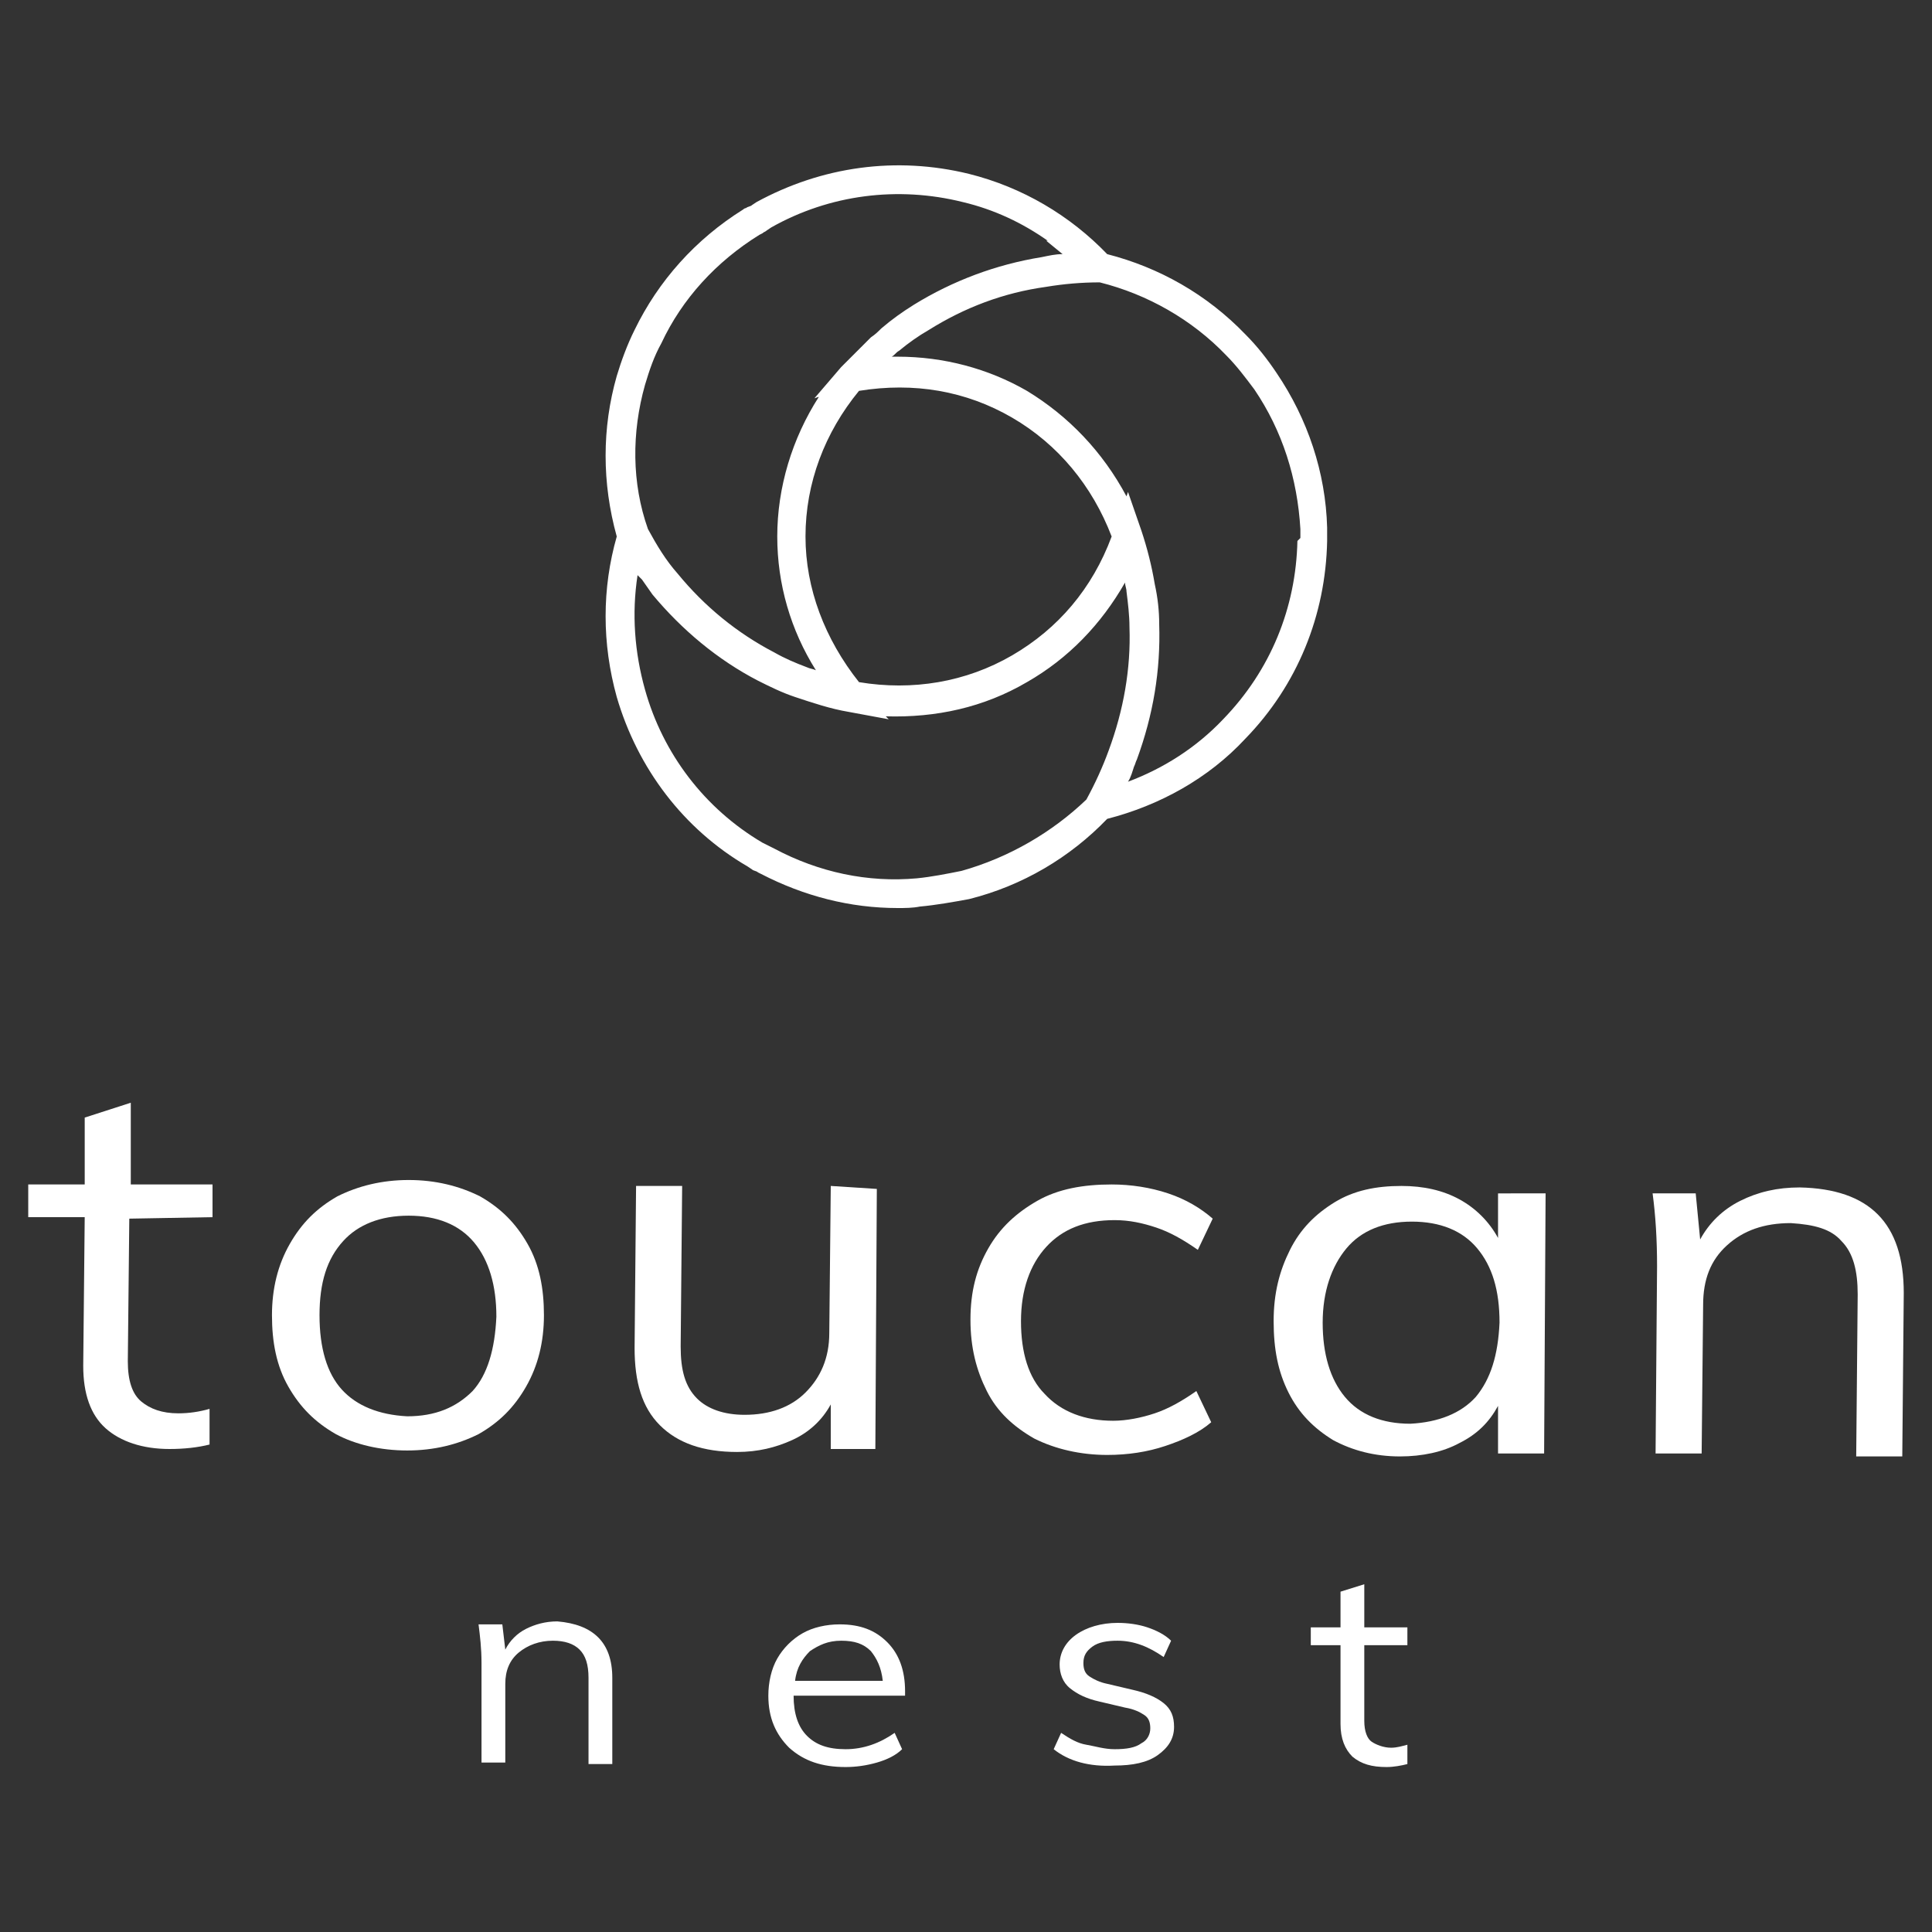 <?xml version="1.0" encoding="utf-8"?>
<!-- Generator: Adobe Illustrator 22.1.0, SVG Export Plug-In . SVG Version: 6.00 Build 0)  -->
<svg version="1.1" id="Warstwa_1" xmlns="http://www.w3.org/2000/svg" xmlns:xlink="http://www.w3.org/1999/xlink" x="0px" y="0px"
	 viewBox="0 0 130 130" style="enable-background:new 0 0 130 130;" xml:space="preserve">
<rect x="0" y="0" width="130" height="130" fill="#333333" stroke="none"/>
<style type="text/css">
	.st0{fill:#FFFFFF;}
</style>
<g>
	<g>
		<g>
			<path class="st0" d="M8.7,82l-0.1,9.6c0,1.3,0.3,2.2,0.9,2.7c0.6,0.5,1.4,0.8,2.5,0.8c0.7,0,1.4-0.1,2.1-0.3v2.4
				c-0.8,0.2-1.7,0.3-2.7,0.3c-1.8,0-3.3-0.5-4.3-1.4s-1.5-2.3-1.5-4.2l0.1-10H1.9v-2.2h3.8v-4.5l3.1-1v5.5h5.5v2.2L8.7,82z"/>
			<path class="st0" d="M22.6,96.5c-1.4-0.8-2.4-1.8-3.2-3.2s-1.1-3-1.1-4.8s0.4-3.4,1.2-4.8s1.8-2.4,3.2-3.2c1.4-0.7,3-1.1,4.8-1.1
				s3.4,0.4,4.8,1.1c1.4,0.8,2.4,1.8,3.2,3.2s1.1,3,1.1,4.8s-0.4,3.4-1.2,4.8s-1.8,2.4-3.2,3.2c-1.4,0.7-3,1.1-4.8,1.1
				S23.9,97.2,22.6,96.5z M31.8,93.6c1-1.1,1.5-2.8,1.6-5c0-2.1-0.5-3.8-1.5-5s-2.5-1.8-4.4-1.8s-3.4,0.6-4.4,1.7
				c-1.1,1.2-1.6,2.8-1.6,5s0.5,3.9,1.5,5s2.5,1.7,4.4,1.8C29.3,95.3,30.7,94.7,31.8,93.6z"/>
			<path class="st0" d="M59,80l-0.1,17.5h-3v-3c-0.6,1.1-1.5,1.9-2.6,2.4s-2.3,0.8-3.7,0.8c-2.3,0-4-0.6-5.2-1.8
				c-1.2-1.2-1.7-2.9-1.7-5.2l0.1-10.9h3.1l-0.1,10.8c0,1.6,0.3,2.7,1.1,3.5c0.7,0.7,1.8,1.1,3.2,1.1c1.7,0,3.1-0.5,4.1-1.5
				s1.6-2.3,1.6-4l0.1-9.9L59,80z"/>
			<path class="st0" d="M69.6,96.8c-1.4-0.8-2.5-1.8-3.2-3.2c-0.7-1.4-1.1-2.9-1.1-4.8s0.4-3.4,1.2-4.8s1.9-2.4,3.3-3.2
				c1.4-0.8,3.1-1.1,5-1.1c1.3,0,2.6,0.2,3.8,0.6s2.2,1,3,1.7l-1,2.1c-1-0.7-1.9-1.2-2.8-1.5c-0.9-0.3-1.8-0.5-2.8-0.5
				c-2,0-3.5,0.6-4.6,1.8c-1.1,1.2-1.7,2.9-1.7,5s0.5,3.8,1.6,4.9c1.1,1.2,2.7,1.8,4.6,1.8c0.9,0,1.9-0.2,2.8-0.5
				c0.9-0.3,1.8-0.8,2.8-1.5l1,2.1c-0.8,0.7-1.9,1.2-3.1,1.6c-1.2,0.4-2.5,0.6-3.9,0.6C72.7,97.9,71,97.5,69.6,96.8z"/>
			<path class="st0" d="M104,80.3l-0.1,17.5h-3.1v-3.2c-0.6,1.1-1.4,1.9-2.6,2.5c-1.1,0.6-2.5,0.9-4,0.9c-1.7,0-3.2-0.4-4.5-1.1
				c-1.3-0.8-2.3-1.8-3-3.2c-0.7-1.4-1-2.9-1-4.8s0.4-3.4,1.1-4.8s1.7-2.4,3-3.2s2.8-1.1,4.5-1.1c1.5,0,2.8,0.3,3.9,0.9
				s2,1.5,2.6,2.6v-3L104,80.3z M99.3,94c1-1.2,1.5-2.8,1.6-5c0-2.2-0.5-3.8-1.5-5s-2.5-1.8-4.4-1.8s-3.4,0.6-4.4,1.8S89,86.9,89,89
				s0.5,3.8,1.5,5s2.5,1.8,4.4,1.8C96.8,95.7,98.3,95.1,99.3,94z"/>
			<path class="st0" d="M128.1,87L128,98h-3.1l0.1-10.9c0-1.6-0.3-2.8-1.1-3.6c-0.7-0.8-1.8-1.1-3.4-1.2c-1.8,0-3.2,0.5-4.3,1.5
				c-1.1,1-1.6,2.3-1.6,4l-0.1,10h-3.1l0.1-12.6c0-1.8-0.1-3.4-0.3-4.9h2.9l0.3,3.1c0.6-1.1,1.5-2,2.7-2.6s2.5-0.9,4-0.9
				C125.8,80,128.1,82.3,128.1,87z"/>
		</g>
		<g>
			<path class="st0" d="M41.2,112.9v5.8h-1.6v-5.8c0-0.9-0.2-1.5-0.6-1.9c-0.4-0.4-1-0.6-1.8-0.6c-0.9,0-1.7,0.3-2.3,0.8
				s-0.9,1.2-0.9,2.1v5.3h-1.6v-6.7c0-1-0.1-1.8-0.2-2.6h1.6L34,111c0.3-0.6,0.8-1.1,1.4-1.4c0.6-0.3,1.3-0.5,2.1-0.5
				C39.9,109.3,41.2,110.5,41.2,112.9z"/>
			<path class="st0" d="M60.9,114.1h-7.5c0,1.2,0.3,2.1,0.9,2.7c0.6,0.6,1.4,0.9,2.6,0.9c1.2,0,2.3-0.4,3.3-1.1l0.5,1.1
				c-0.4,0.4-1,0.7-1.7,0.9c-0.7,0.2-1.4,0.3-2.1,0.3c-1.6,0-2.8-0.4-3.8-1.3c-0.9-0.9-1.4-2-1.4-3.5c0-0.9,0.2-1.8,0.6-2.5
				c0.4-0.7,1-1.3,1.7-1.7c0.7-0.4,1.6-0.6,2.5-0.6c1.4,0,2.4,0.4,3.2,1.2c0.8,0.8,1.2,1.9,1.2,3.3V114.1z M54.5,111.1
				c-0.5,0.5-0.9,1.1-1,2h5.9c-0.1-0.9-0.4-1.5-0.8-2c-0.5-0.5-1.1-0.7-2-0.7S55.1,110.7,54.5,111.1z"/>
			<path class="st0" d="M70.9,117.7l0.5-1.1c0.6,0.4,1.1,0.7,1.7,0.8s1.2,0.3,1.9,0.3c0.8,0,1.4-0.1,1.8-0.4c0.4-0.2,0.6-0.6,0.6-1
				s-0.1-0.7-0.4-0.9c-0.3-0.2-0.7-0.4-1.3-0.5l-1.7-0.4c-0.9-0.2-1.5-0.5-2-0.9s-0.7-1-0.7-1.6c0-0.8,0.4-1.5,1.1-2
				c0.7-0.5,1.7-0.8,2.8-0.8c0.7,0,1.4,0.1,2,0.3c0.6,0.2,1.2,0.5,1.6,0.9l-0.5,1.1c-1-0.7-2-1.1-3.1-1.1c-0.7,0-1.3,0.1-1.7,0.4
				s-0.6,0.6-0.6,1.1c0,0.4,0.1,0.7,0.4,0.9c0.3,0.2,0.7,0.4,1.2,0.5l1.7,0.4c0.9,0.2,1.6,0.5,2.1,0.9s0.7,0.9,0.7,1.6
				c0,0.8-0.4,1.4-1.1,1.9s-1.7,0.7-2.9,0.7C73.3,118.9,71.9,118.5,70.9,117.7z"/>
			<path class="st0" d="M91.8,110.7v5.1c0,0.7,0.2,1.2,0.5,1.4s0.8,0.4,1.3,0.4c0.4,0,0.7-0.1,1.1-0.2v1.3c-0.4,0.1-0.9,0.2-1.4,0.2
				c-1,0-1.7-0.2-2.3-0.7c-0.5-0.5-0.8-1.2-0.8-2.2v-5.3h-2v-1.2h2v-2.4l1.6-0.5v2.9h2.9v1.2L91.8,110.7L91.8,110.7z"/>
		</g>
	</g>
	<path class="st0" d="M89.3,35.7v-0.2c-0.1-3.7-1.3-7.3-3.4-10.4c-0.6-0.9-1.3-1.8-2.1-2.6c-2.6-2.7-5.8-4.5-9.3-5.4
		c-2.5-2.6-5.7-4.5-9.3-5.4c-4.9-1.2-9.9-0.5-14.3,1.9l-0.3,0.2c-0.1,0.1-0.3,0.1-0.4,0.2c-0.1,0-0.2,0.1-0.2,0.1
		c-3.2,2-5.7,4.8-7.3,8.1c-0.5,1-0.9,2.1-1.2,3.1c-1,3.5-1,7.2,0,10.8c-1,3.5-1,7.2,0,10.8c1.4,4.8,4.5,8.9,8.8,11.4l0.3,0.2
		c0.1,0.1,0.3,0.1,0.4,0.2l0,0l0.2,0.1c2.9,1.5,6,2.3,9.2,2.3c0.5,0,1,0,1.5-0.1c1.1-0.1,2.2-0.3,3.3-0.5c3.6-0.9,6.8-2.8,9.3-5.4
		c3.5-0.9,6.8-2.7,9.3-5.4c3.5-3.6,5.4-8.3,5.5-13.3v-0.3C89.3,35.9,89.3,35.8,89.3,35.7z M57.8,45.9c-2.3-2.9-3.6-6.3-3.6-9.8
		c0-3.6,1.3-7,3.6-9.8c3.7-0.6,7.2,0,10.3,1.8s5.4,4.6,6.7,8c-1.3,3.5-3.6,6.2-6.7,8C65,45.9,61.4,46.5,57.8,45.9z M43.4,25.9
		c0.3-1,0.6-1.9,1.1-2.8c1.4-3,3.7-5.5,6.6-7.3l0.2-0.1c0.1-0.1,0.2-0.1,0.3-0.2l0.3-0.2c3.9-2.2,8.5-2.8,12.9-1.7
		c2.1,0.5,4,1.4,5.7,2.6h-0.1l1.1,0.9c-0.5,0-0.9,0.1-1.4,0.2c-3.1,0.5-6,1.6-8.6,3.2c-0.8,0.5-1.5,1-2.2,1.6
		c-0.2,0.2-0.4,0.4-0.7,0.6c-0.1,0.1-0.1,0.1-0.2,0.2c-0.6,0.6-1.2,1.2-1.8,1.8l-1.8,2.1l0.3-0.1c-1.8,2.8-2.8,6.1-2.8,9.4
		c0,3.2,0.9,6.3,2.6,9c-0.2-0.1-0.4-0.1-0.6-0.2c-0.8-0.3-1.5-0.6-2.2-1c-2.5-1.3-4.7-3.1-6.5-5.3c-0.8-0.9-1.4-1.9-2-3
		C42.5,32.5,42.5,29.1,43.4,25.9z M64.7,58.6c-1,0.2-2,0.4-3,0.5c-3.3,0.3-6.6-0.4-9.6-2l-0.8-0.4c-3.9-2.3-6.7-6-7.9-10.3
		c-0.7-2.5-0.9-5.1-0.5-7.7c0.1,0.1,0.2,0.2,0.3,0.3c0.2,0.3,0.5,0.7,0.7,1c2,2.4,4.4,4.4,7.1,5.8c0.8,0.4,1.6,0.8,2.5,1.1
		c1.2,0.4,2.4,0.8,3.6,1l2.7,0.5l-0.2-0.2c3.4,0.1,6.6-0.6,9.5-2.3c2.8-1.6,5-3.9,6.6-6.7c0,0.2,0.1,0.4,0.1,0.6
		c0.1,0.8,0.2,1.6,0.2,2.4c0.1,2.8-0.4,5.6-1.4,8.3c-0.4,1.1-0.9,2.2-1.5,3.3C70.8,56,67.9,57.7,64.7,58.6z M87.3,36.4
		c-0.1,4.5-1.8,8.7-5,12c-1.8,1.9-4,3.3-6.4,4.2c0.2-0.3,0.3-0.7,0.4-1c0.1-0.2,0.1-0.3,0.2-0.5c1.1-3,1.6-6,1.5-9.1
		c0-0.9-0.1-1.8-0.3-2.7c-0.2-1.2-0.5-2.4-0.9-3.6l-0.9-2.6l-0.1,0.3c-1.6-3-3.9-5.4-6.7-7.1c-2.6-1.5-5.6-2.3-8.7-2.3
		c-0.1,0-0.3,0-0.4,0c0.2-0.1,0.3-0.3,0.5-0.4c0.6-0.5,1.3-1,2-1.4c2.4-1.5,5-2.5,7.9-2.9c1.2-0.2,2.4-0.3,3.6-0.3
		c3.2,0.8,6.2,2.5,8.5,4.9c0.7,0.7,1.3,1.5,1.9,2.3c1.9,2.8,2.9,6,3.1,9.4v0.2c0,0.1,0,0.2,0,0.4L87.3,36.4z"/>
</g>
</svg>
